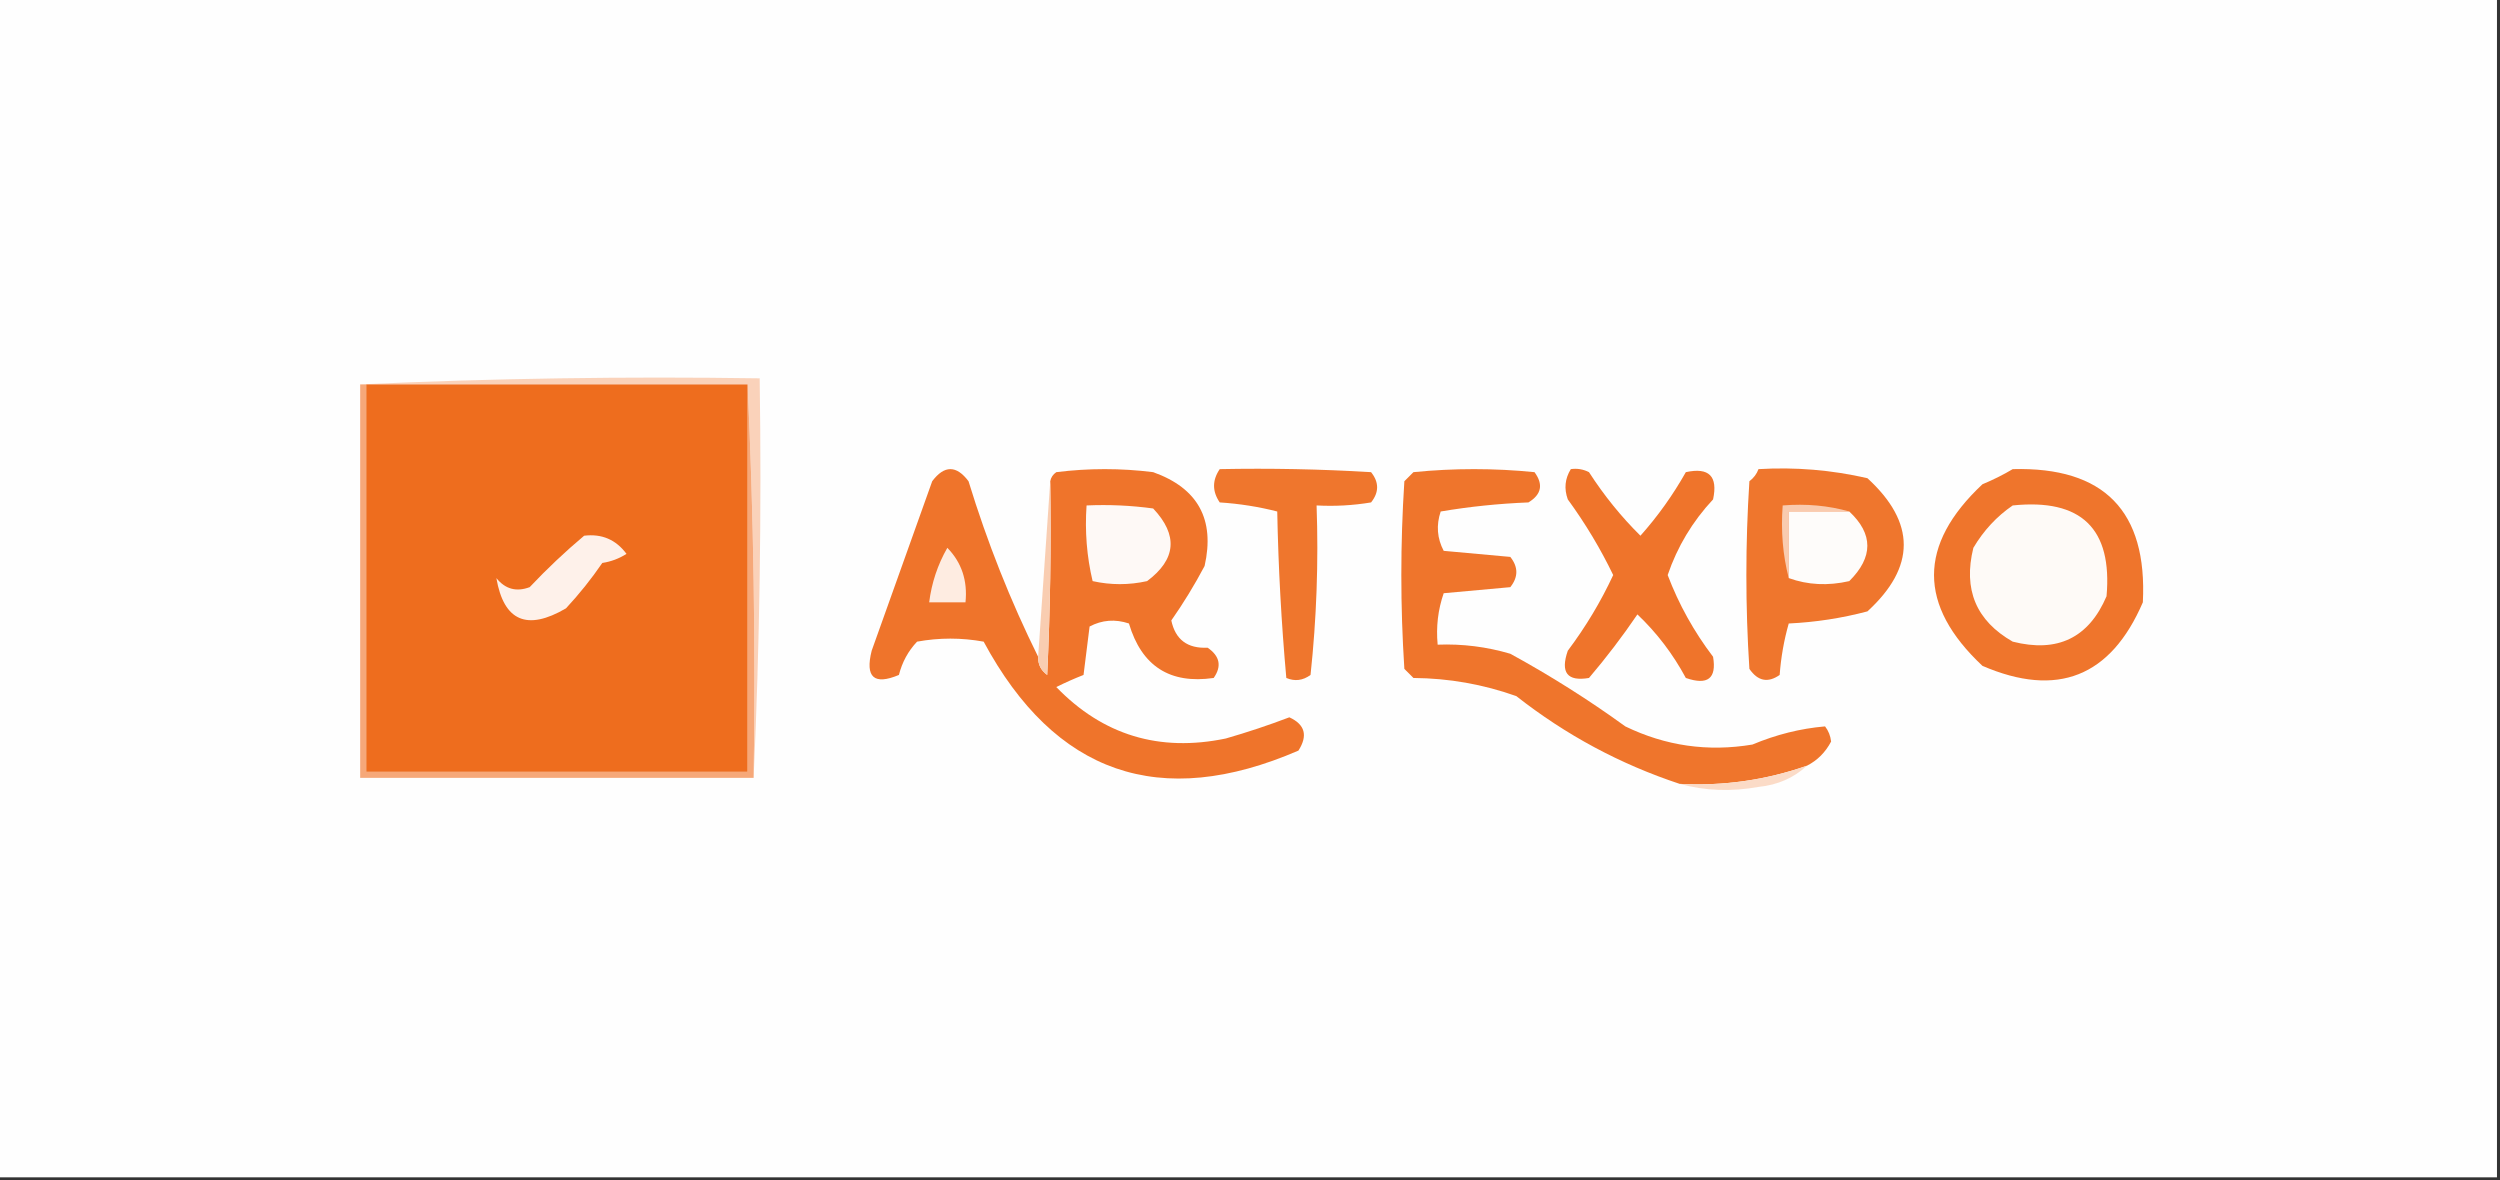 <?xml version="1.0" encoding="UTF-8"?>
<!DOCTYPE svg PUBLIC "-//W3C//DTD SVG 1.1//EN" "http://www.w3.org/Graphics/SVG/1.1/DTD/svg11.dtd">
<svg xmlns="http://www.w3.org/2000/svg" version="1.1" width="413px" height="195px" style="shape-rendering:geometricPrecision; text-rendering:geometricPrecision; image-rendering:optimizeQuality; fill-rule:evenodd; clip-rule:evenodd" xmlns:xlink="http://www.w3.org/1999/xlink">
<rect width="100%" height="100%" fill="#333333" stroke="none"/>
<g><path style="opacity:1" fill="#fefefe" d="M -0.5,-0.5 C 137.167,-0.5 274.833,-0.5 412.5,-0.5C 412.5,64.5 412.5,129.5 412.5,194.5C 274.833,194.5 137.167,194.5 -0.5,194.5C -0.5,129.5 -0.5,64.5 -0.5,-0.5 Z"/></g>
<g><path style="opacity:1" fill="#fad2ba" d="M 59.5,63.5 C 81.327,62.503 103.327,62.169 125.5,62.5C 125.831,84.673 125.497,106.673 124.5,128.5C 124.831,106.66 124.497,84.994 123.5,63.5C 102.5,63.5 81.5,63.5 60.5,63.5C 60.167,63.5 59.833,63.5 59.5,63.5 Z"/></g>
<g><path style="opacity:1" fill="#ef742b" d="M 171.5,108.5 C 171.461,109.756 171.961,110.756 173,111.5C 173.5,100.839 173.667,90.172 173.5,79.5C 173.611,78.883 173.944,78.383 174.5,78C 179.833,77.333 185.167,77.333 190.5,78C 197.903,80.639 200.737,85.806 199,93.5C 197.328,96.656 195.495,99.656 193.5,102.5C 194.174,105.666 196.174,107.166 199.5,107C 201.527,108.396 201.86,110.062 200.5,112C 193.266,113.047 188.599,110.047 186.5,103C 184.231,102.242 182.064,102.409 180,103.5C 179.667,106.167 179.333,108.833 179,111.5C 177.491,112.09 175.991,112.756 174.5,113.5C 182.189,121.45 191.522,124.283 202.5,122C 206.042,120.98 209.542,119.813 213,118.5C 215.59,119.687 216.09,121.52 214.5,124C 191.627,133.893 174.293,127.893 162.5,106C 158.833,105.333 155.167,105.333 151.5,106C 150.034,107.552 149.034,109.386 148.5,111.5C 144.394,113.23 142.894,111.897 144,107.5C 147.333,98.167 150.667,88.833 154,79.5C 156,76.833 158,76.833 160,79.5C 163.089,89.582 166.922,99.249 171.5,108.5 Z"/></g>
<g><path style="opacity:1" fill="#ef762d" d="M 201.5,77.5 C 209.84,77.334 218.173,77.5 226.5,78C 227.833,79.667 227.833,81.333 226.5,83C 223.518,83.498 220.518,83.665 217.5,83.5C 217.832,92.857 217.498,102.19 216.5,111.5C 215.232,112.428 213.899,112.595 212.5,112C 211.681,102.911 211.181,93.744 211,84.5C 207.924,83.712 204.758,83.212 201.5,83C 200.248,81.172 200.248,79.339 201.5,77.5 Z"/></g>
<g><path style="opacity:1" fill="#ef752c" d="M 298.5,126.5 C 291.718,128.875 284.718,129.875 277.5,129.5C 267.662,126.248 258.662,121.414 250.5,115C 245.017,113.046 239.351,112.046 233.5,112C 233,111.5 232.5,111 232,110.5C 231.333,100.167 231.333,89.833 232,79.5C 232.5,79 233,78.5 233.5,78C 240.167,77.333 246.833,77.333 253.5,78C 254.991,80.022 254.658,81.688 252.5,83C 247.582,83.195 242.749,83.695 238,84.5C 237.242,86.769 237.409,88.936 238.5,91C 242.167,91.333 245.833,91.667 249.5,92C 250.833,93.667 250.833,95.333 249.5,97C 245.833,97.333 242.167,97.667 238.5,98C 237.556,100.719 237.223,103.552 237.5,106.5C 241.582,106.344 245.582,106.844 249.5,108C 256.1,111.605 262.434,115.605 268.5,120C 275.161,123.232 282.161,124.232 289.5,123C 293.422,121.353 297.422,120.353 301.5,120C 302.059,120.725 302.392,121.558 302.5,122.5C 301.563,124.288 300.23,125.621 298.5,126.5 Z"/></g>
<g><path style="opacity:1" fill="#ef762d" d="M 290.5,77.5 C 296.593,77.139 302.593,77.639 308.5,79C 316.5,86.333 316.5,93.667 308.5,101C 304.251,102.126 299.918,102.792 295.5,103C 294.718,105.74 294.218,108.574 294,111.5C 292.062,112.86 290.396,112.527 289,110.5C 288.333,100.167 288.333,89.833 289,79.5C 289.717,78.956 290.217,78.289 290.5,77.5 Z"/></g>
<g><path style="opacity:1" fill="#ef752c" d="M 332.5,77.5 C 347.596,77.096 354.762,84.429 354,99.5C 348.691,111.826 339.858,115.326 327.5,110C 316.833,100 316.833,90 327.5,80C 329.315,79.243 330.981,78.41 332.5,77.5 Z"/></g>
<g><path style="opacity:1" fill="#ef742b" d="M 259.5,77.5 C 260.552,77.35 261.552,77.517 262.5,78C 265,81.872 267.834,85.372 271,88.5C 273.858,85.294 276.358,81.794 278.5,78C 282.325,77.164 283.825,78.664 283,82.5C 279.594,86.149 277.094,90.315 275.5,95C 277.339,99.842 279.839,104.342 283,108.5C 283.611,112.088 282.111,113.254 278.5,112C 276.377,108.049 273.711,104.549 270.5,101.5C 268.025,105.142 265.358,108.642 262.5,112C 258.912,112.611 257.746,111.111 259,107.5C 261.958,103.557 264.458,99.39 266.5,95C 264.403,90.647 261.903,86.48 259,82.5C 258.36,80.735 258.527,79.068 259.5,77.5 Z"/></g>
<g><path style="opacity:1" fill="#f9cdb1" d="M 173.5,79.5 C 173.667,90.172 173.5,100.839 173,111.5C 171.961,110.756 171.461,109.756 171.5,108.5C 172.167,98.833 172.833,89.167 173.5,79.5 Z"/></g>
<g><path style="opacity:1" fill="#fef9f6" d="M 179.5,83.5 C 183.182,83.335 186.848,83.501 190.5,84C 194.654,88.399 194.321,92.399 189.5,96C 186.5,96.667 183.5,96.667 180.5,96C 179.536,91.934 179.203,87.767 179.5,83.5 Z"/></g>
<g><path style="opacity:1" fill="#f9cbaf" d="M 305.5,84.5 C 302.167,84.5 298.833,84.5 295.5,84.5C 295.5,88.167 295.5,91.833 295.5,95.5C 294.517,91.702 294.183,87.702 294.5,83.5C 298.371,83.185 302.038,83.518 305.5,84.5 Z"/></g>
<g><path style="opacity:1" fill="#fefcfa" d="M 305.5,84.5 C 309.481,88.214 309.481,92.047 305.5,96C 301.973,96.808 298.64,96.641 295.5,95.5C 295.5,91.833 295.5,88.167 295.5,84.5C 298.833,84.5 302.167,84.5 305.5,84.5 Z"/></g>
<g><path style="opacity:1" fill="#fefaf7" d="M 332.5,83.5 C 343.826,82.327 348.992,87.327 348,98.5C 345.065,105.378 339.898,107.878 332.5,106C 326.456,102.551 324.29,97.385 326,90.5C 327.694,87.642 329.861,85.309 332.5,83.5 Z"/></g>
<g><path style="opacity:1" fill="#feece1" d="M 156.5,90.5 C 158.862,92.919 159.862,95.919 159.5,99.5C 157.5,99.5 155.5,99.5 153.5,99.5C 153.905,96.285 154.905,93.285 156.5,90.5 Z"/></g>
<g><path style="opacity:1" fill="#f6a879" d="M 59.5,63.5 C 59.833,63.5 60.167,63.5 60.5,63.5C 60.5,84.833 60.5,106.167 60.5,127.5C 81.5,127.5 102.5,127.5 123.5,127.5C 123.5,106.167 123.5,84.833 123.5,63.5C 124.497,84.994 124.831,106.66 124.5,128.5C 102.833,128.5 81.167,128.5 59.5,128.5C 59.5,106.833 59.5,85.167 59.5,63.5 Z"/></g>
<g><path style="opacity:1" fill="#ee6d1e" d="M 60.5,63.5 C 81.5,63.5 102.5,63.5 123.5,63.5C 123.5,84.833 123.5,106.167 123.5,127.5C 102.5,127.5 81.5,127.5 60.5,127.5C 60.5,106.167 60.5,84.833 60.5,63.5 Z"/></g>
<g><path style="opacity:1" fill="#fef1ea" d="M 96.5,88.5 C 99.421,88.146 101.754,89.146 103.5,91.5C 102.271,92.281 100.938,92.781 99.5,93C 97.69,95.644 95.69,98.144 93.5,100.5C 87.058,104.27 83.225,102.603 82,95.5C 83.466,97.325 85.299,97.825 87.5,97C 90.369,93.962 93.369,91.129 96.5,88.5 Z"/></g>
<g><path style="opacity:1" fill="#fbdbc7" d="M 298.5,126.5 C 296.333,128.511 293.666,129.678 290.5,130C 285.98,130.814 281.646,130.647 277.5,129.5C 284.718,129.875 291.718,128.875 298.5,126.5 Z"/></g>
</svg>

